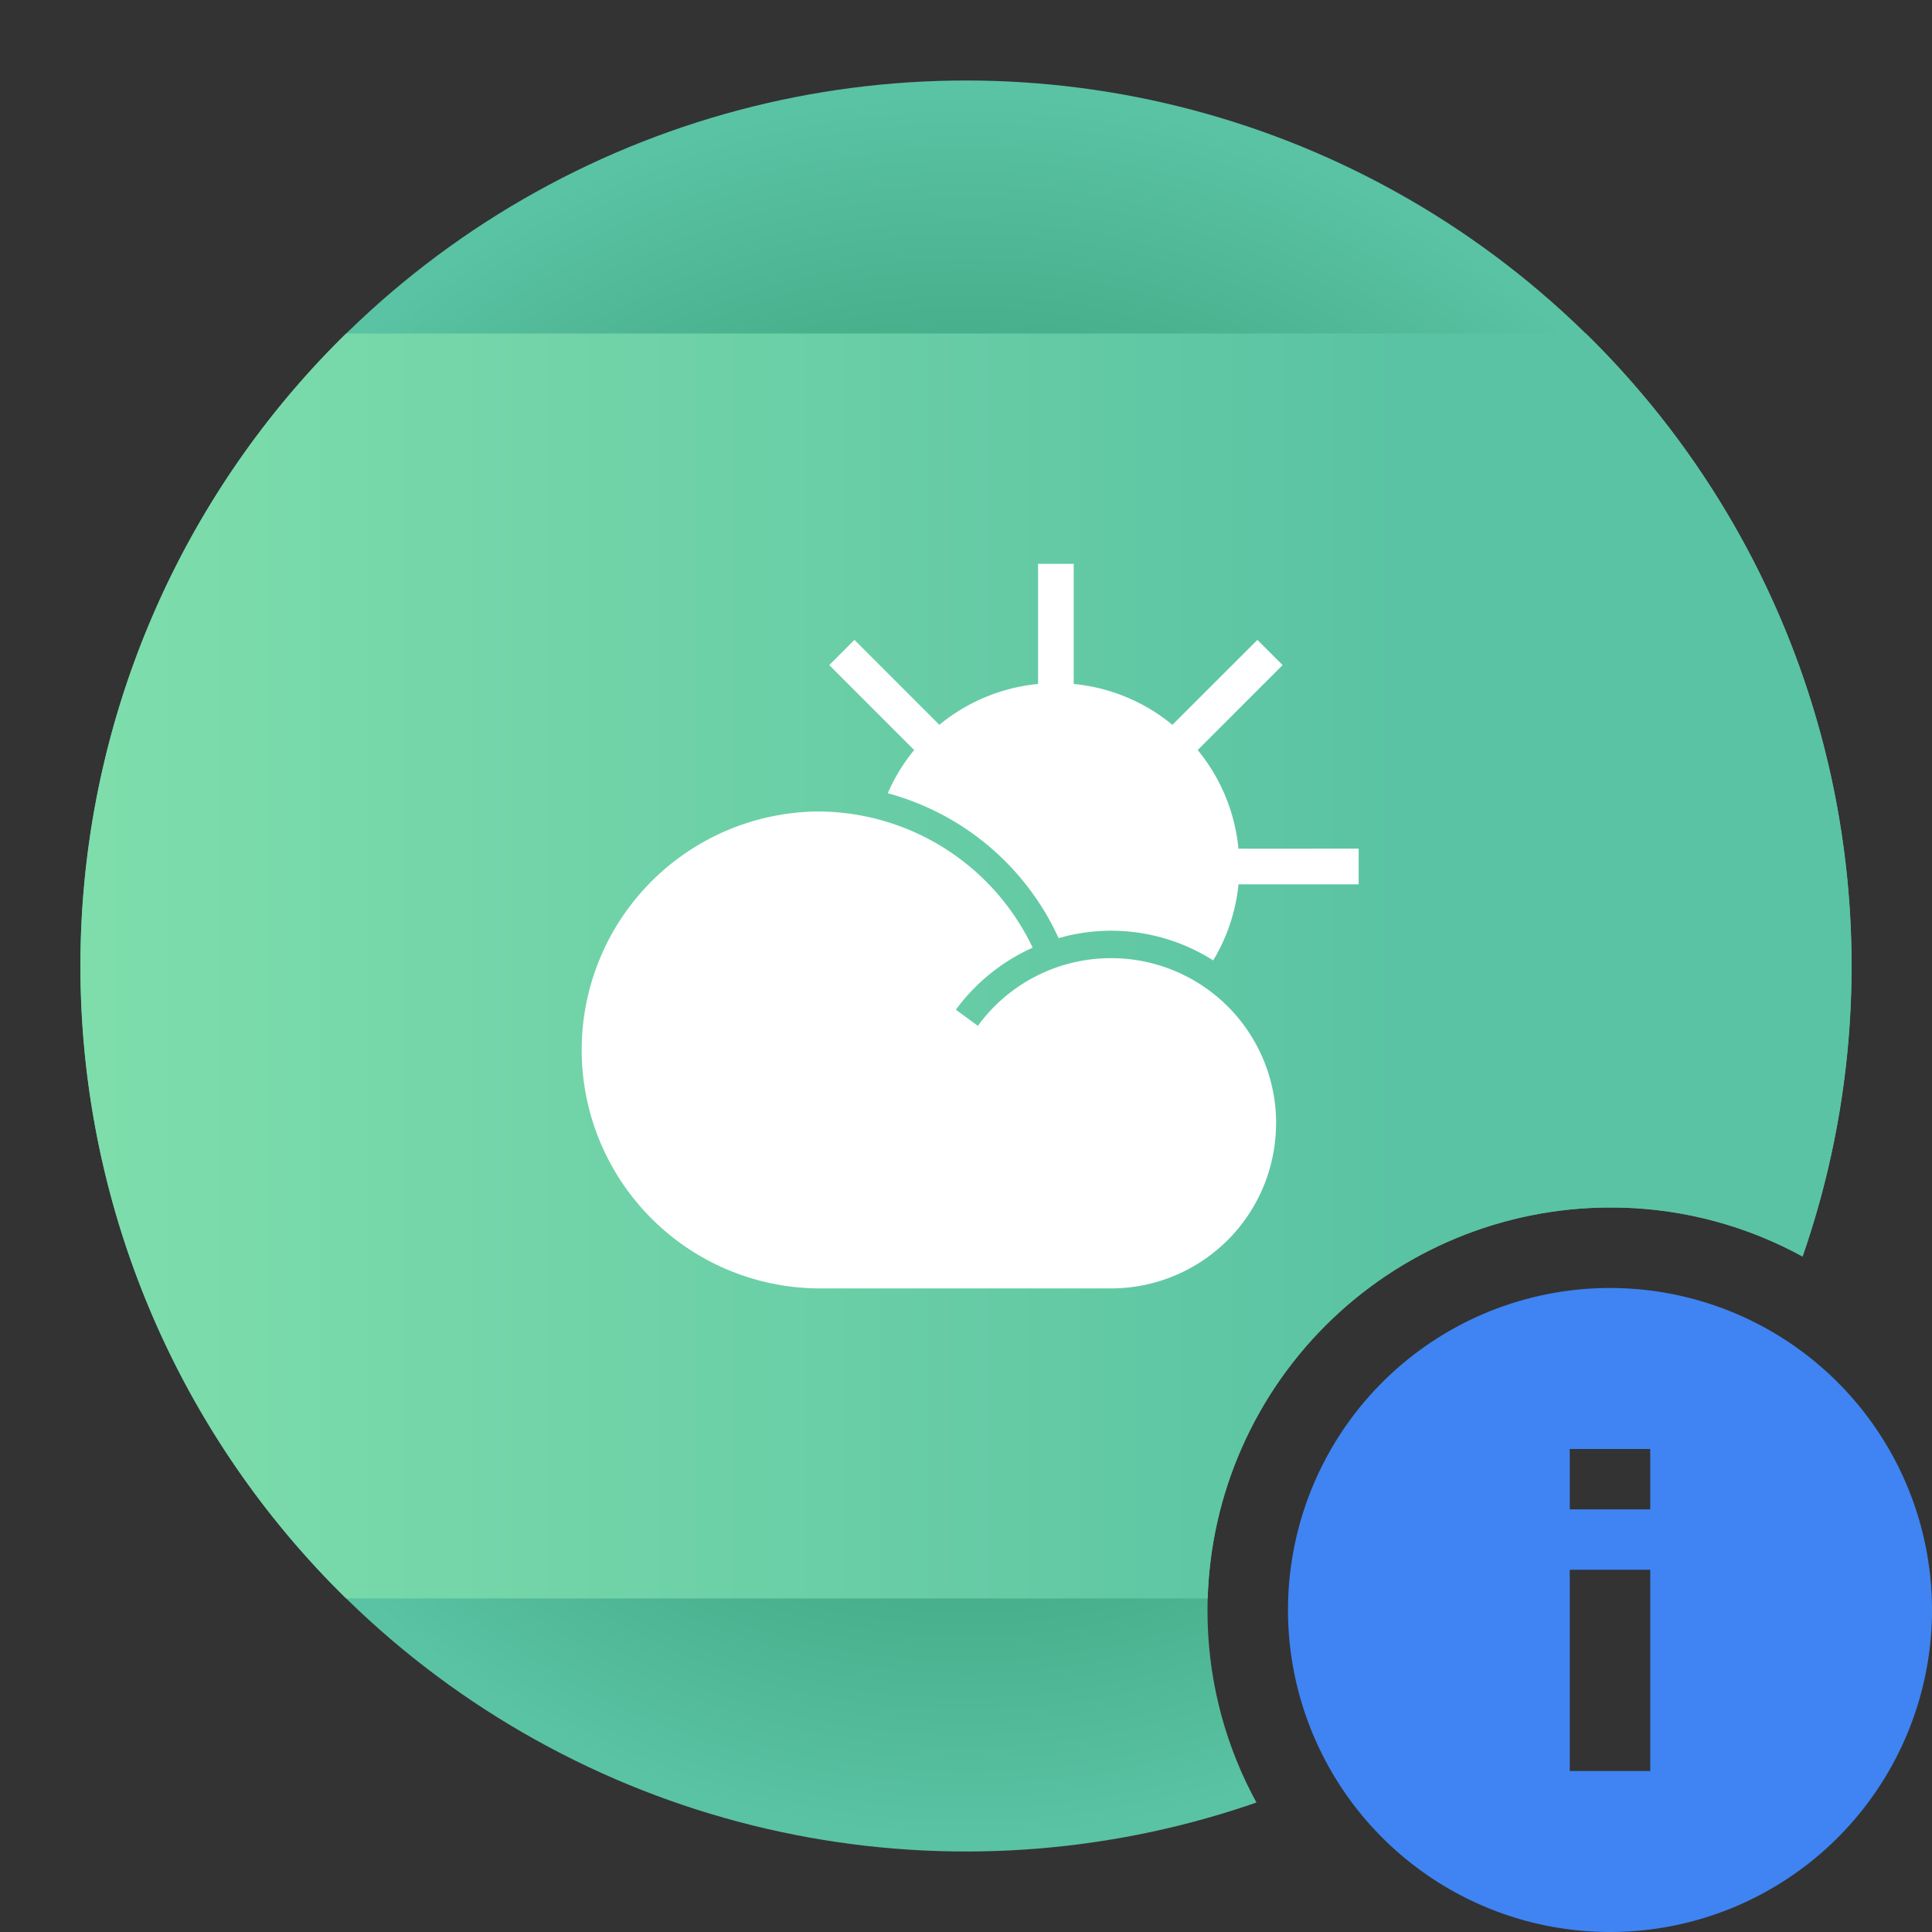 <svg id="app-monitor" xmlns="http://www.w3.org/2000/svg" xmlns:xlink="http://www.w3.org/1999/xlink" width="48" height="48" viewBox="0 0 48 48">
  <rect x="0" y="0" width="48" height="48" fill="#333333" stroke="none"/>
  <defs>
    <clipPath id="clip-path">
      <path id="Subtraction_1" data-name="Subtraction 1" d="M319.916,368.142h-34v-48h48v34a10.1,10.1,0,0,0-3.458-2.911,9.89,9.89,0,0,0-4.542-1.089,10.011,10.011,0,0,0-10,10,9.91,9.91,0,0,0,1.089,4.543A10.091,10.091,0,0,0,319.916,368.142Z" transform="translate(-285.916 -320.142)" fill="#030504"/>
    </clipPath>
    <radialGradient id="radial-gradient" cx="0.5" cy="0.5" r="0.5" gradientUnits="objectBoundingBox">
      <stop offset="0" stop-color="#48af8c"/>
      <stop offset="0.719" stop-color="#48af8c"/>
      <stop offset="1" stop-color="#5ac3a3"/>
    </radialGradient>
    <linearGradient id="linear-gradient" y1="0.5" x2="1" y2="0.5" gradientUnits="objectBoundingBox">
      <stop offset="0" stop-color="#7eddab"/>
      <stop offset="0.754" stop-color="#5ac3a3"/>
      <stop offset="1" stop-color="#5ac3a3"/>
    </linearGradient>
  </defs>
  <g id="Group_15409" data-name="Group 15409" transform="translate(0)">
    <rect id="Rectangle_28631" data-name="Rectangle 28631" width="48" height="48" fill="none"/>
    <g id="Mask_Group_18550" data-name="Mask Group 18550" clip-path="url(#clip-path)">
      <g id="Group_18806" data-name="Group 18806" transform="translate(2 2)">
        <rect id="Rectangle_38373" data-name="Rectangle 38373" width="44" height="44" fill="#adaeaf" opacity="0"/>
        <circle id="Ellipse_320" data-name="Ellipse 320" cx="22" cy="22" r="22" fill="url(#radial-gradient)"/>
        <g id="Group_18467" data-name="Group 18467" transform="translate(0 6.285)">
          <g id="Mask_Group_18545" data-name="Mask Group 18545" transform="translate(0 0)">
            <path id="Intersection_1" data-name="Intersection 1" d="M6.6,31.428A22,22,0,0,1,6.6,0H37.4a22,22,0,0,1,0,31.428Z" transform="translate(0)" fill="url(#linear-gradient)"/>
          </g>
          <g id="Group_16834" data-name="Group 16834" transform="translate(12.373 5.723)">
            <path id="Path_6180" data-name="Path 6180" d="M20.31,25.749a4.1,4.1,0,0,1-4.1,4.1H8.915A5.925,5.925,0,0,1,8.9,18h.018a5.919,5.919,0,0,1,5.345,3.384,4.806,4.806,0,0,0-1.908,1.541l.547.4a4.092,4.092,0,0,1,3.31-1.681h0a4.1,4.1,0,0,1,4.1,4.1Z" transform="translate(-2.98 -11.847)" fill="#fff"/>
            <path id="Path_6181" data-name="Path 6181" d="M26.813,11.578A4.535,4.535,0,0,0,25.8,9.126l2.11-2.11-.626-.626L25.172,8.5A4.539,4.539,0,0,0,22.72,7.485V4.5h-.885V7.485A4.539,4.539,0,0,0,19.382,8.5l-2.11-2.11-.626.626,2.11,2.11A4.552,4.552,0,0,0,18.1,10.2a6.543,6.543,0,0,1,4.245,3.6,4.724,4.724,0,0,1,3.84.553,4.516,4.516,0,0,0,.629-1.89H29.8v-.887Z" transform="translate(-10.417 -4.5)" fill="#fff"/>
          </g>
        </g>
      </g>
    </g>
  </g>
  <path id="Path_10225" data-name="Path 10225" d="M10,2a8,8,0,1,0,8,8A8,8,0,0,0,10,2Zm1,12H9V9h2Zm0-6.5H9V6h2Z" transform="translate(30 30)" fill="#3f84f2"/>
</svg>
